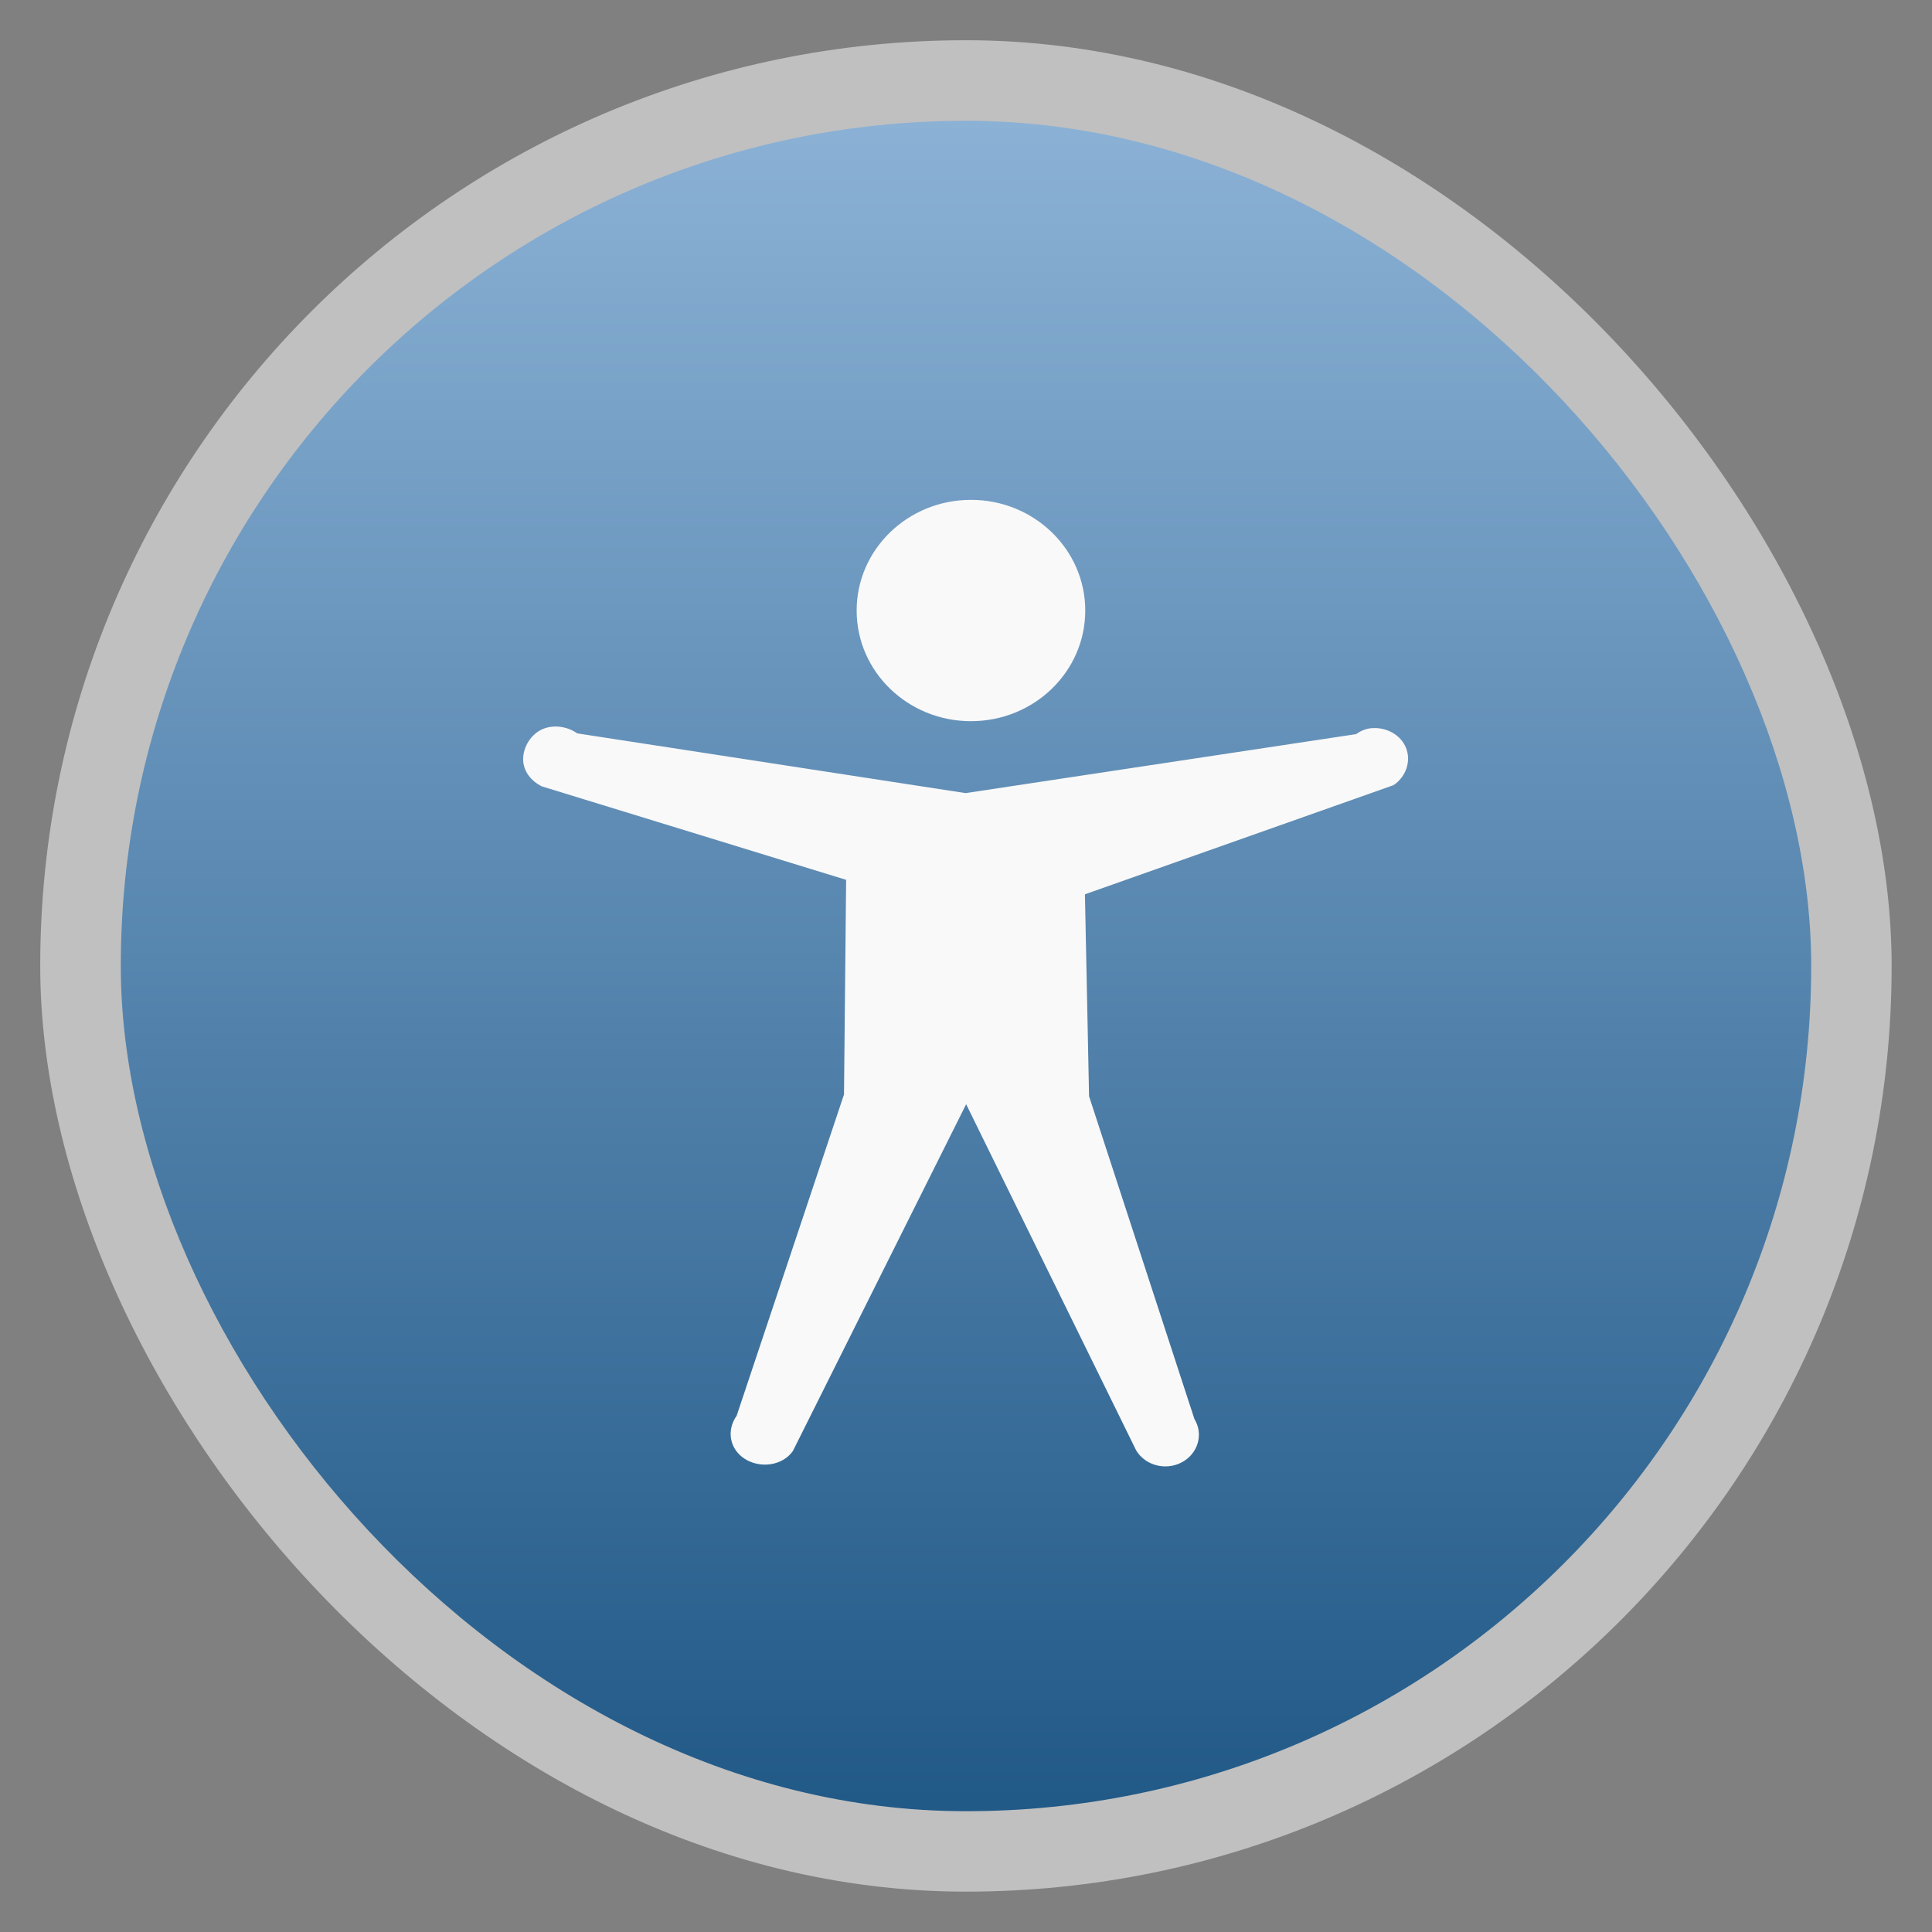 <?xml version="1.0" encoding="UTF-8" standalone="no"?>
<svg
   xmlns:dc="http://purl.org/dc/elements/1.1/"
   xmlns:cc="http://creativecommons.org/ns#"
   xmlns:rdf="http://www.w3.org/1999/02/22-rdf-syntax-ns#"
   xmlns:svg="http://www.w3.org/2000/svg"
   xmlns="http://www.w3.org/2000/svg"
   xmlns:xlink="http://www.w3.org/1999/xlink"
   xmlns:sodipodi="http://sodipodi.sourceforge.net/DTD/sodipodi-0.dtd"
   xmlns:inkscape="http://www.inkscape.org/namespaces/inkscape"
   width="48"
   viewBox="0 0 13.547 13.547"
   height="48"
   id="svg2"
   version="1.1"
   inkscape:version="0.48.4 r9939"
   sodipodi:docname="access.svg">
  <rect x="0" y="0" width="13.547" height="13.547" fill="#808080" stroke="none"/>
  <sodipodi:namedview
     pagecolor="#ffffff"
     bordercolor="#666666"
     borderopacity="1"
     objecttolerance="10"
     gridtolerance="10"
     guidetolerance="10"
     inkscape:pageopacity="0"
     inkscape:pageshadow="2"
     inkscape:window-width="1366"
     inkscape:window-height="742"
     id="namedview22"
     showgrid="false"
     inkscape:zoom="4.9166667"
     inkscape:cx="24.40678"
     inkscape:cy="24"
     inkscape:window-x="0"
     inkscape:window-y="26"
     inkscape:window-maximized="1"
     inkscape:current-layer="svg2" />
  <defs
     id="defs4">
    <linearGradient
       id="linearGradient4460">
      <stop
         offset="0"
         style="stop-color:#215987"
         id="stop7" />
      <stop
         offset="1"
         style="stop-color:#8cb2d6"
         id="stop9" />
    </linearGradient>
    <linearGradient
       gradientTransform="matrix(1.105 0 0 1.105 -134.279 -295.762)"
       xlink:href="#linearGradient4460"
       id="linearGradient3002"
       y1="279.096"
       y2="268.33"
       gradientUnits="userSpaceOnUse"
       x2="0" />
  </defs>
  <g
     style="fill-rule:evenodd"
     id="g12">
    <rect
       width="12.982"
       x=".282"
       y=".282"
       rx="6.491"
       height="12.982"
       style="opacity:.5;fill:#fff"
       id="rect14" />
    <rect
       width="11.853"
       x=".847"
       y=".847"
       rx="5.926"
       height="11.853"
       style="fill:url(#linearGradient3002)"
       id="rect16" />
  </g>
  <g
     transform="matrix(.785 0 0 .763 1.453 -214.401)"
     id="g18"
     style="fill:#f9f9f9;fill-opacity:1">
    <path
       style="fill:#f9f9f9;fill-opacity:1"
       d="m 7.843,286.608 c 0,0.562 -0.457,1.017 -1.021,1.017 -0.564,0 -1.021,-0.455 -1.021,-1.017 0,-0.561 0.457,-1.017 1.021,-1.017 0.564,0 1.021,0.456 1.021,1.017 z m 2.549,1.082 c -0.047,0.006 -0.092,0.026 -0.13,0.054 l -3.488,0.542 -3.469,-0.549 c -0.09,-0.065 -0.216,-0.084 -0.316,-0.036 -0.1,0.048 -0.166,0.162 -0.167,0.271 -0.001,0.109 0.068,0.202 0.167,0.252 l 2.718,0.859 -0.019,1.972 -0.959,2.953 c -0.092,0.134 -0.064,0.307 0.074,0.397 0.139,0.09 0.335,0.062 0.428,-0.072 l 1.548,-3.188 1.519,3.182 c 0.082,0.139 0.265,0.188 0.409,0.108 0.144,-0.08 0.194,-0.258 0.111,-0.397 l -0.941,-2.966 -0.037,-1.856 2.756,-1.003 c 0.111,-0.076 0.16,-0.219 0.112,-0.343 -0.048,-0.123 -0.181,-0.195 -0.316,-0.18 h 3.14e-4 z"
       id="path20" />
  </g>
</svg>
